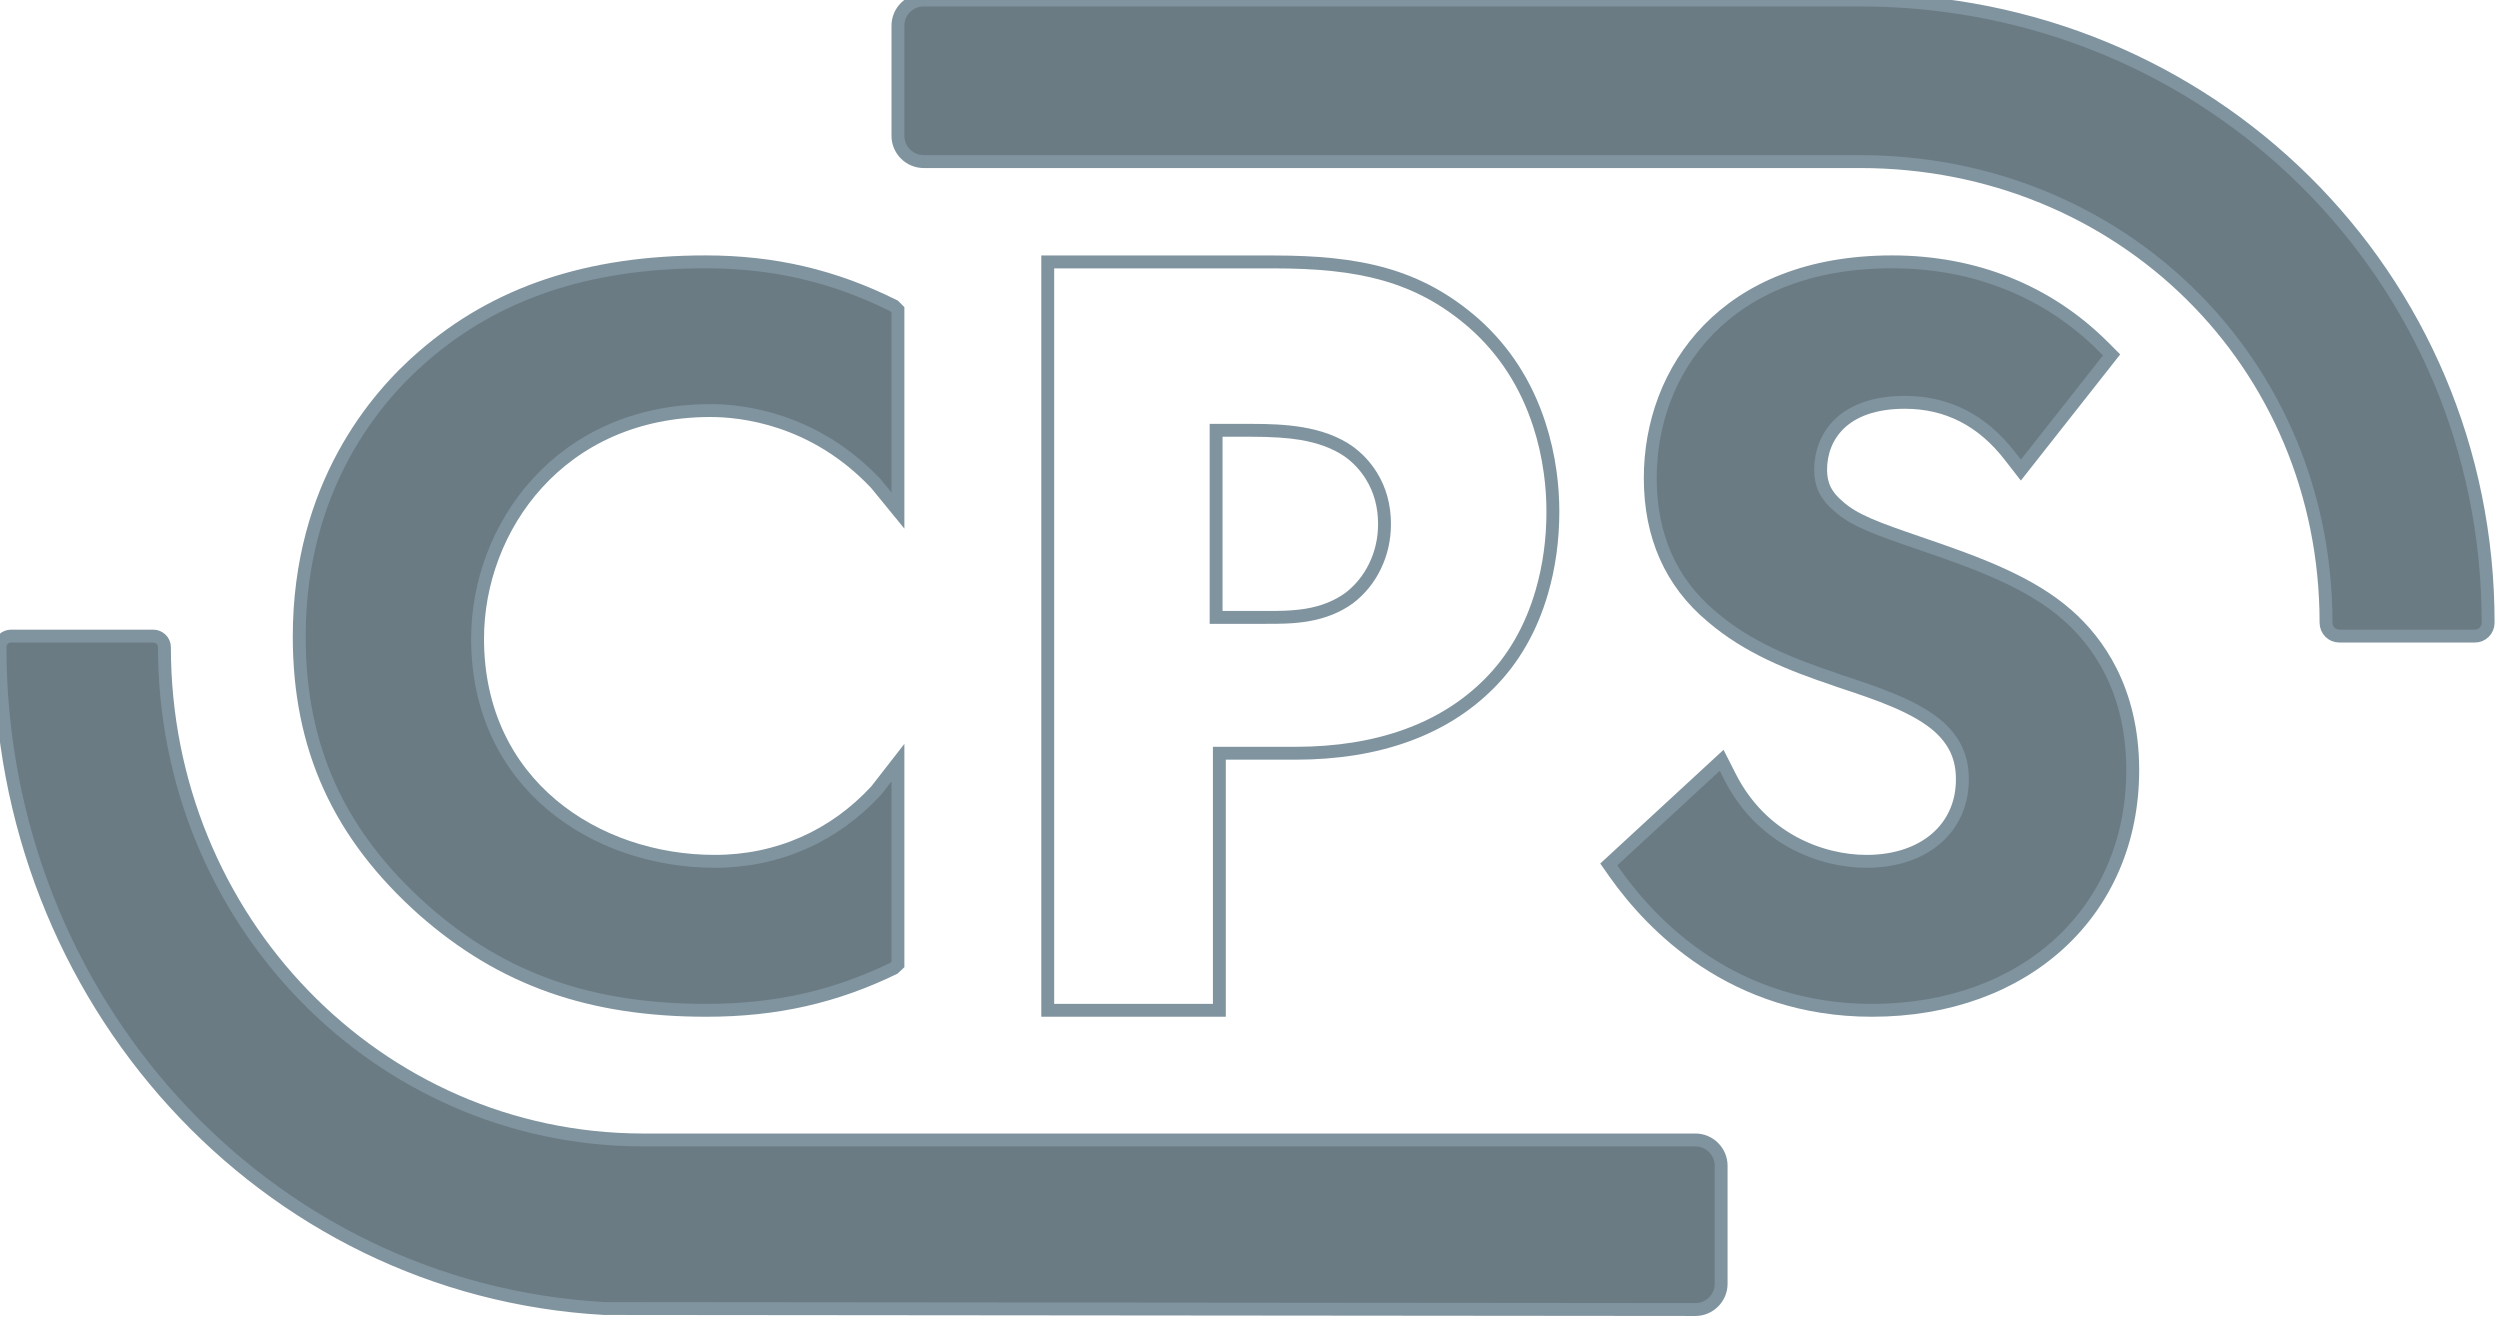 <svg width="97" height="52" viewBox="0 0 97 52" fill="none" xmlns="http://www.w3.org/2000/svg" xmlns:xlink="http://www.w3.org/1999/xlink">
	<desc>
			Created with Pixso.
	</desc>
	<defs/>
	<path id="Fill 1" d="M35.84 0C35.29 0 34.84 0.44 34.84 1L34.84 5.27C34.84 5.82 35.29 6.27 35.84 6.27L72.17 6.27C82.29 6.27 90.25 14.07 90.25 24.16L90.25 24.16C90.25 24.45 90.48 24.68 90.76 24.68L96.03 24.68C96.31 24.68 96.54 24.45 96.54 24.16L96.54 24.16C96.54 10.67 85.7 0 72.17 0L35.84 0Z" fill="#6B7B84" fill-opacity="1" fill-rule="evenodd"/>
	<path id="Fill 1" d="M34.84 5.27C34.84 5.82 35.29 6.27 35.84 6.27L72.17 6.27C82.29 6.27 90.25 14.07 90.25 24.16C90.25 24.45 90.48 24.68 90.76 24.68L96.03 24.68C96.31 24.68 96.54 24.45 96.54 24.16C96.54 10.67 85.7 0 72.17 0L35.84 0C35.29 0 34.84 0.44 34.84 1L34.84 5.27Z" stroke="#80949F" stroke-opacity="1" stroke-width="0.5"/>
	<path id="Fill 3" d="M6.38 25.11L6.38 25.11C6.38 24.87 6.18 24.68 5.94 24.68L0.43 24.68C0.19 24.68 0 24.87 0 25.11L0 25.11C0 38.76 10.22 50.03 23.44 50.77L65.78 50.81C66.33 50.81 66.78 50.36 66.78 49.81L66.78 45.23C66.78 44.68 66.33 44.23 65.78 44.23L24.9 44.23C14.66 44.2 6.38 35.69 6.38 25.11Z" fill="#6B7B84" fill-opacity="1" fill-rule="evenodd"/>
	<path id="Fill 3" d="M0.43 24.68C0.19 24.68 0 24.87 0 25.11C0 38.76 10.22 50.03 23.44 50.77L65.78 50.81C66.33 50.81 66.78 50.36 66.78 49.81L66.78 45.23C66.78 44.68 66.33 44.23 65.78 44.23L24.9 44.23C14.66 44.2 6.38 35.69 6.38 25.11C6.38 24.87 6.18 24.68 5.94 24.68L0.43 24.68Z" stroke="#80949F" stroke-opacity="1" stroke-width="0.5"/>
	<path id="Fill 5" d="M27.41 39.2C30.15 39.2 32.43 38.66 34.68 37.57L34.84 37.42L34.84 29.59L34 30.67C32.37 32.44 30.19 33.42 27.73 33.42C23.14 33.42 18.53 30.45 18.53 24.78C18.53 20.49 21.71 15.93 27.57 15.93C28.74 15.93 31.58 16.21 33.99 18.77L34.84 19.81L34.84 12.02L34.69 11.87C32.39 10.72 30.05 10.16 27.38 10.16C22.82 10.16 19.25 11.36 16.41 13.83C14.61 15.38 11.61 18.85 11.61 24.7C11.61 29.02 13.15 32.39 16.44 35.32C19.49 38 22.89 39.2 27.41 39.2Z" fill="#6B7B84" fill-opacity="1" fill-rule="evenodd"/>
	<path id="Fill 5" d="M34.68 37.57L34.84 37.42L34.84 29.59L34 30.67C32.37 32.44 30.19 33.42 27.73 33.42C23.14 33.42 18.53 30.45 18.53 24.78C18.53 20.49 21.71 15.93 27.57 15.93C28.74 15.93 31.58 16.21 33.99 18.77L34.84 19.81L34.84 12.02L34.69 11.87C32.39 10.72 30.05 10.16 27.38 10.16C22.82 10.16 19.25 11.36 16.41 13.83C14.61 15.38 11.61 18.85 11.61 24.7C11.61 29.02 13.15 32.39 16.44 35.32C19.49 38 22.89 39.2 27.41 39.2C30.15 39.2 32.43 38.66 34.68 37.57Z" stroke="#80949F" stroke-opacity="1" stroke-width="0.5"/>
	<mask id="mask_0_727" fill="white">
		<path id="Fill 6" d="M57.769 26.538C56.012 28.294 53.483 29.226 50.252 29.226L47.311 29.226L47.311 39.2L40.652 39.2L40.652 10.163L49.407 10.163C52.688 10.163 55.015 10.641 57.196 12.551C59.855 14.914 60.252 18.178 60.252 19.851C60.252 21.415 59.929 24.381 57.769 26.538ZM47.185 16.696L48.55 16.696C49.801 16.696 51.228 16.765 52.308 17.5C52.834 17.877 53.719 18.749 53.719 20.332C53.719 21.502 53.202 22.551 52.348 23.206C51.309 23.96 50.083 23.957 49.067 23.955C49.013 23.955 48.959 23.955 48.905 23.955L47.185 23.955L47.185 16.696Z" clip-rule="evenodd" fill="" fill-opacity="1" fill-rule="evenodd"/>
	</mask>
	<path id="Fill 6" d="M57.769 26.538C56.012 28.294 53.483 29.226 50.252 29.226L47.311 29.226L47.311 39.2L40.652 39.2L40.652 10.163L49.407 10.163C52.688 10.163 55.015 10.641 57.196 12.551C59.855 14.914 60.252 18.178 60.252 19.851C60.252 21.415 59.929 24.381 57.769 26.538ZM47.185 16.696L48.55 16.696C49.801 16.696 51.228 16.765 52.308 17.5C52.834 17.877 53.719 18.749 53.719 20.332C53.719 21.502 53.202 22.551 52.348 23.206C51.309 23.96 50.083 23.957 49.067 23.955C49.013 23.955 48.959 23.955 48.905 23.955L47.185 23.955L47.185 16.696Z" clip-rule="evenodd" fill="#6B7B84" fill-opacity="1" fill-rule="evenodd" mask="url(#mask_0_727)"/>
	<path id="Fill 6" d="M57.945 26.714C57.036 27.624 55.936 28.311 54.648 28.775C53.352 29.242 51.887 29.476 50.252 29.476L47.311 29.476L47.311 29.226L47.561 29.226L47.561 39.45L40.402 39.45L40.402 9.913L49.407 9.913C50.279 9.913 51.053 9.948 51.727 10.019C52.477 10.097 53.162 10.224 53.782 10.4C54.443 10.587 55.062 10.838 55.64 11.152C56.236 11.477 56.81 11.88 57.36 12.363C58.567 13.435 59.434 14.775 59.959 16.382C60.16 16.997 60.306 17.637 60.397 18.303C60.467 18.821 60.502 19.337 60.502 19.851C60.502 20.966 60.355 22.03 60.061 23.042C59.634 24.508 58.929 25.732 57.945 26.715L57.945 26.714ZM57.592 26.361C58.516 25.439 59.178 24.286 59.581 22.902C59.862 21.936 60.002 20.919 60.002 19.851C60.002 19.36 59.969 18.866 59.901 18.371C59.815 17.734 59.675 17.123 59.484 16.538C58.987 15.016 58.169 13.75 57.031 12.739C56.508 12.281 55.964 11.898 55.401 11.592C54.855 11.295 54.27 11.058 53.646 10.881C53.053 10.713 52.397 10.592 51.676 10.516C51.018 10.447 50.262 10.413 49.407 10.413L40.652 10.413L40.652 10.163L40.902 10.163L40.902 39.2L40.652 39.2L40.652 38.95L47.311 38.95L47.311 39.2L47.061 39.2L47.061 28.976L50.252 28.976C51.829 28.976 53.237 28.752 54.478 28.305C55.697 27.866 56.734 27.218 57.592 26.361L57.592 26.361ZM47.185 16.446L48.55 16.446C48.927 16.446 49.253 16.454 49.527 16.469C49.895 16.489 50.23 16.525 50.535 16.576C51.296 16.704 51.934 16.943 52.448 17.294C52.845 17.577 53.17 17.923 53.423 18.332C53.787 18.919 53.969 19.585 53.969 20.332C53.969 20.951 53.839 21.53 53.579 22.071C53.321 22.606 52.962 23.05 52.5 23.404L52.498 23.406L52.495 23.408C52.004 23.764 51.419 23.998 50.74 24.111C50.48 24.154 50.191 24.182 49.873 24.195C49.686 24.203 49.417 24.206 49.066 24.205L48.905 24.205L46.935 24.205L46.935 16.446L47.185 16.446ZM47.185 16.946L47.185 16.696L47.435 16.696L47.435 23.955L47.185 23.955L47.185 23.705L48.906 23.705L49.067 23.705C49.412 23.706 49.673 23.703 49.852 23.695C50.15 23.683 50.419 23.657 50.658 23.618C51.26 23.518 51.774 23.313 52.201 23.003L52.348 23.206L52.196 23.007C52.594 22.702 52.905 22.317 53.128 21.854C53.355 21.382 53.469 20.875 53.469 20.332C53.469 19.68 53.312 19.101 52.998 18.596C52.78 18.243 52.503 17.947 52.166 17.707C51.713 17.398 51.141 17.185 50.452 17.069C49.966 16.987 49.332 16.946 48.55 16.946L47.185 16.946Z" fill="#80949F" fill-opacity="1" fill-rule="nonzero"/>
	<path id="Fill 7" d="M80.22 23.87C78.77 22.59 76.75 21.85 74.46 21.07C72.83 20.51 71.93 20.19 71.33 19.64C70.85 19.24 70.64 18.81 70.64 18.23C70.64 16.96 71.5 15.61 73.91 15.61C75.55 15.61 76.92 16.31 77.99 17.7L78.41 18.24L81.93 13.77L81.61 13.45C79.46 11.3 76.62 10.16 73.41 10.16C66.93 10.16 64.03 14.37 64.03 18.55C64.03 20.79 64.83 22.6 66.41 23.92C67.81 25.13 69.53 25.8 71.17 26.35L71.36 26.42C72.82 26.9 74.33 27.4 75.24 28.21C75.86 28.78 76.14 29.41 76.14 30.24C76.14 32.14 74.65 33.42 72.42 33.42C70.66 33.42 68.34 32.55 67.12 30.13L66.8 29.5L62.42 33.54L62.68 33.91C64.08 35.88 67.22 39.2 72.63 39.2C78.59 39.2 82.75 35.36 82.75 29.88C82.75 26.74 81.37 24.88 80.22 23.87Z" fill="#6B7B84" fill-opacity="1" fill-rule="evenodd"/>
	<path id="Fill 7" d="M74.46 21.07C72.83 20.51 71.93 20.19 71.33 19.64C70.85 19.24 70.64 18.81 70.64 18.23C70.64 16.96 71.5 15.61 73.91 15.61C75.55 15.61 76.92 16.31 77.99 17.7L78.41 18.24L81.93 13.77L81.61 13.45C79.46 11.3 76.62 10.16 73.41 10.16C66.93 10.16 64.03 14.37 64.03 18.55C64.03 20.79 64.83 22.6 66.41 23.92C67.81 25.13 69.53 25.8 71.17 26.35L71.36 26.42C72.82 26.9 74.33 27.4 75.24 28.21C75.86 28.78 76.14 29.41 76.14 30.24C76.14 32.14 74.65 33.42 72.42 33.42C70.66 33.42 68.34 32.55 67.12 30.13L66.8 29.5L62.42 33.54L62.68 33.91C64.08 35.88 67.22 39.2 72.63 39.2C78.59 39.2 82.75 35.36 82.75 29.88C82.75 26.74 81.37 24.88 80.22 23.87C78.77 22.59 76.75 21.85 74.46 21.07Z" stroke="#80949F" stroke-opacity="1" stroke-width="0.5"/>
</svg>
